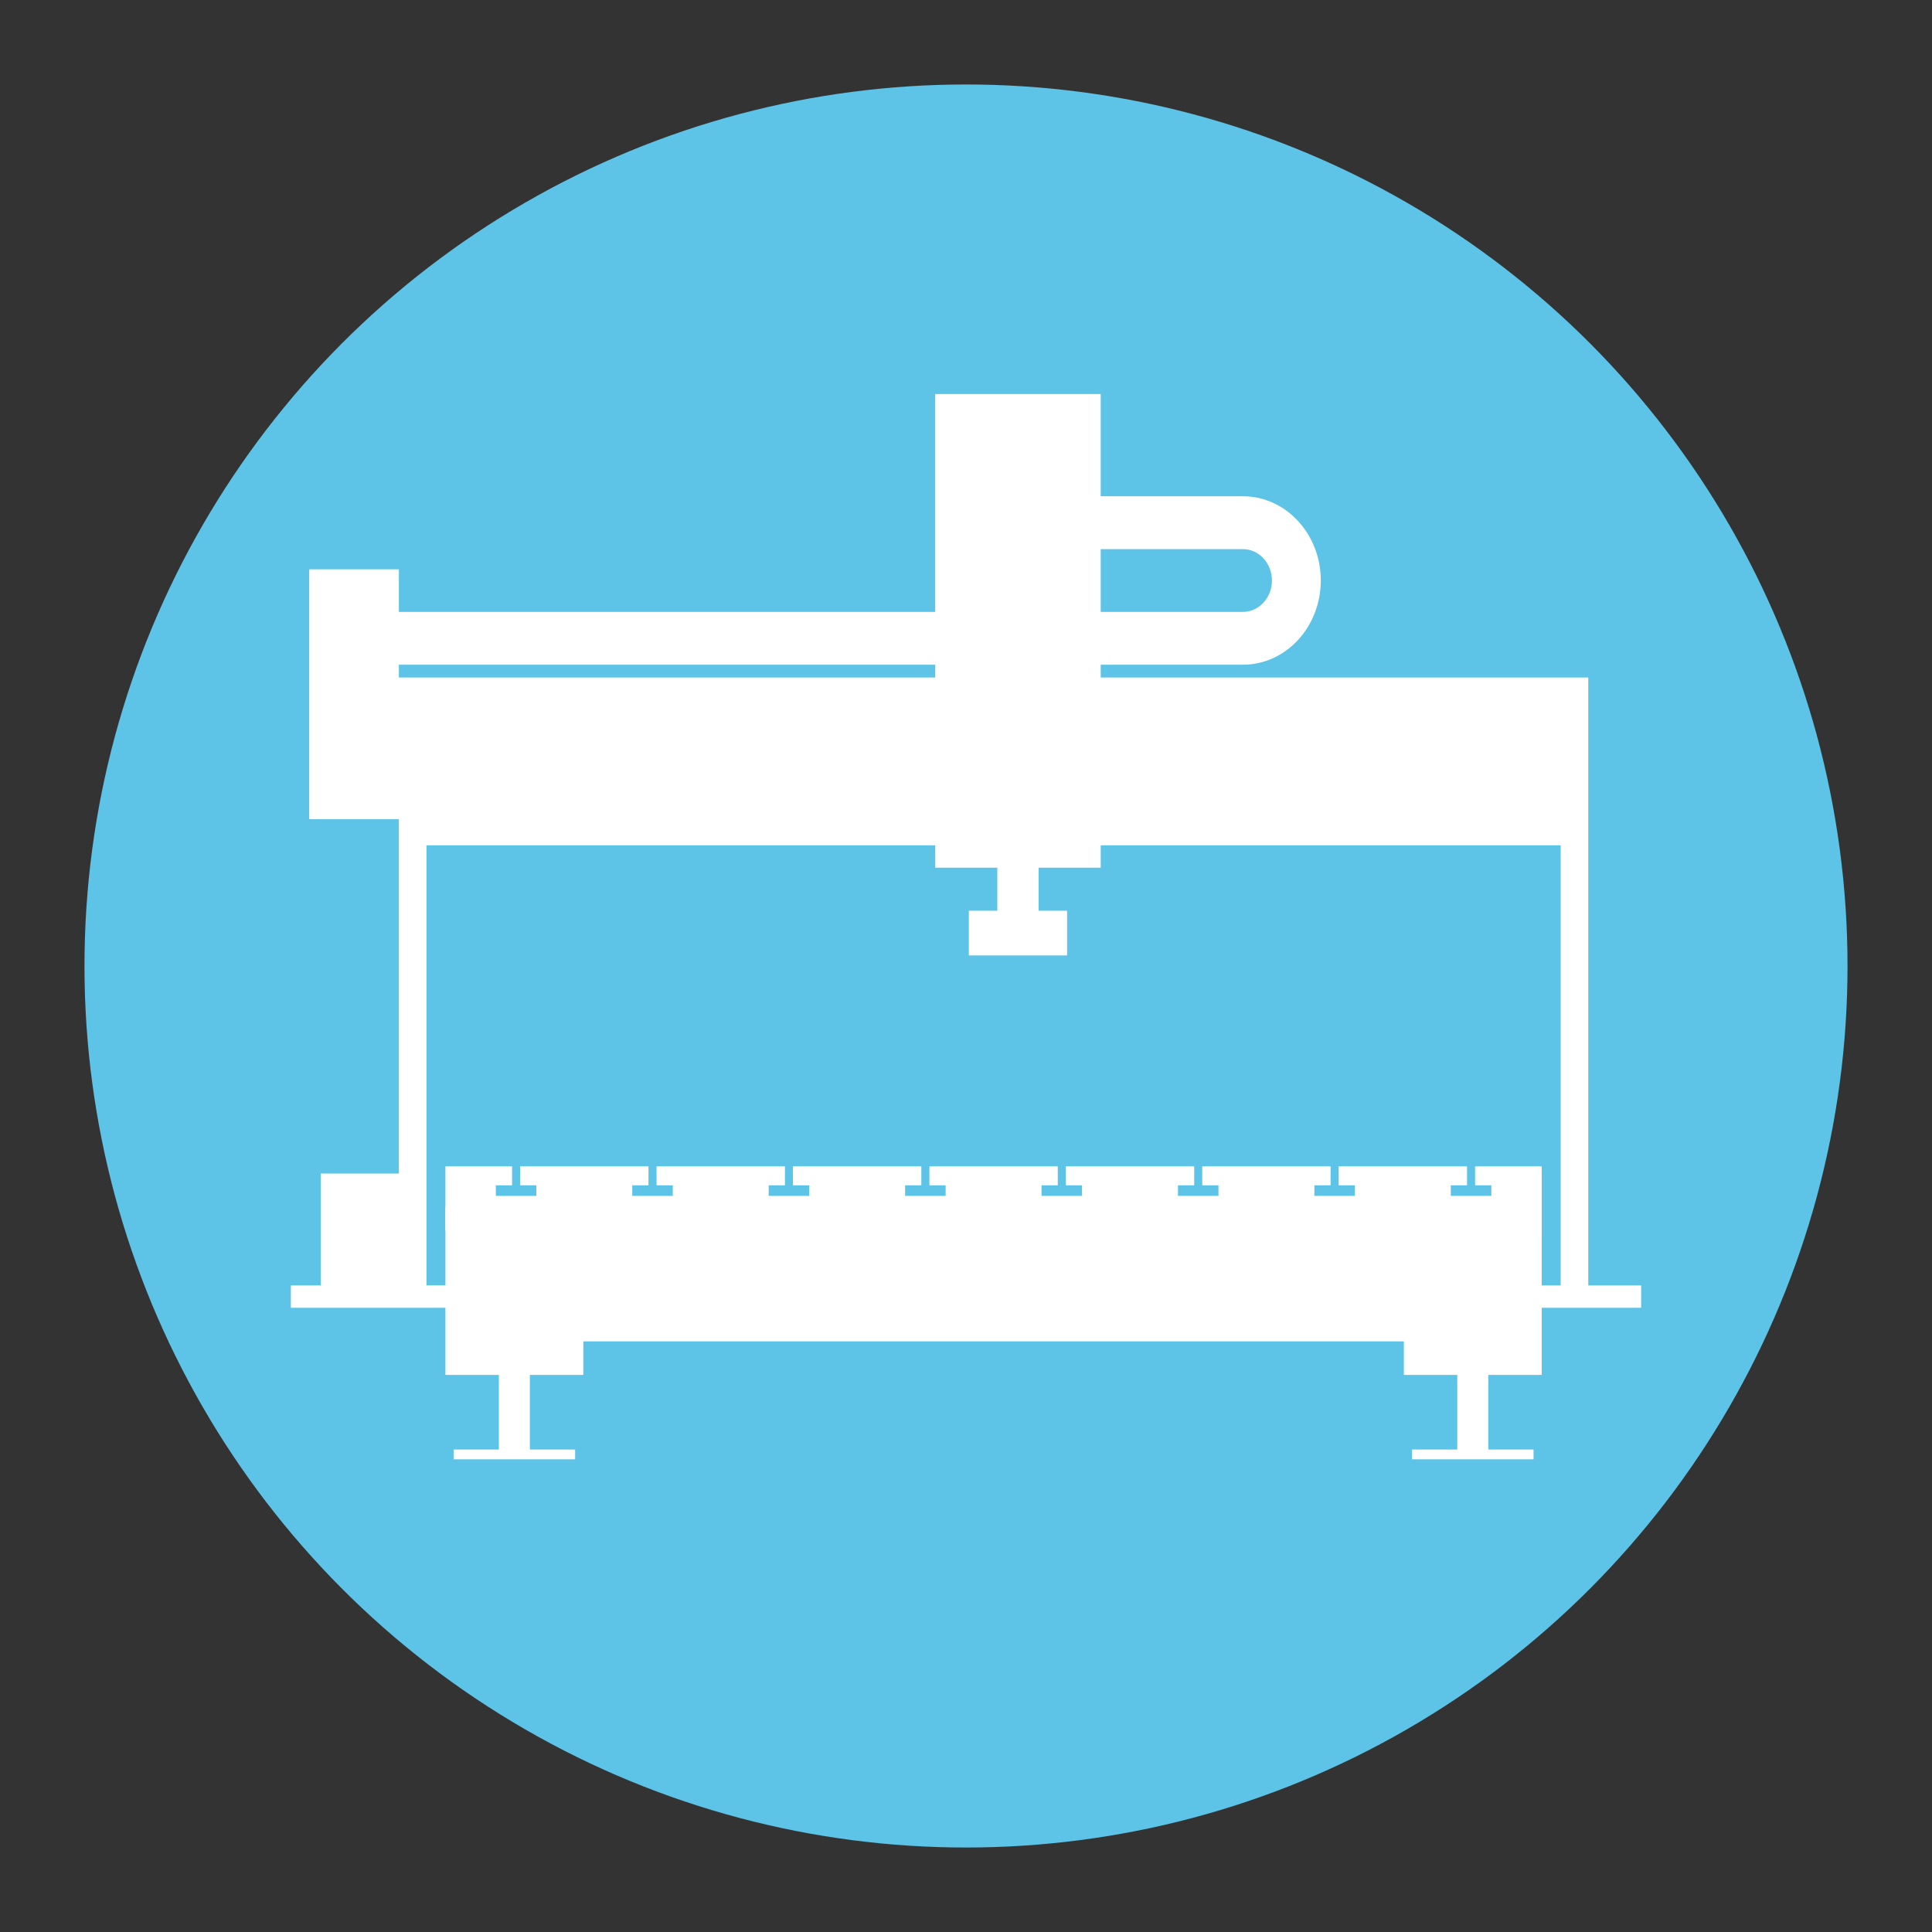 <?xml version="1.0" encoding="utf-8"?>
<!-- Generator: Adobe Illustrator 16.0.4, SVG Export Plug-In . SVG Version: 6.00 Build 0)  -->
<!DOCTYPE svg PUBLIC "-//W3C//DTD SVG 1.1//EN" "http://www.w3.org/Graphics/SVG/1.1/DTD/svg11.dtd">
<svg version="1.1" id="Layer_1" xmlns="http://www.w3.org/2000/svg" xmlns:xlink="http://www.w3.org/1999/xlink" x="0px" y="0px"
	 width="512px" height="512px" viewBox="0 0 512 512" enable-background="new 0 0 512 512" xml:space="preserve">
<rect x="0" y="0" width="512" height="512" fill="#333333" stroke="none"/>
<circle fill="#5DC3E7" cx="256" cy="256" r="233.613"/>
<polygon fill="#FFFFFF" points="390.914,309.09 390.914,314.117 395.215,314.117 395.215,316.918 390.914,316.918 388.785,316.918 
	384.477,316.918 384.477,314.117 388.785,314.117 388.785,309.09 354.76,309.09 354.76,314.117 359.062,314.117 359.062,316.918 
	354.76,316.918 352.629,316.918 348.326,316.918 348.326,314.117 352.629,314.117 352.629,309.09 318.604,309.09 318.604,314.117 
	322.906,314.117 322.906,316.918 318.604,316.918 316.477,316.918 312.174,316.918 312.174,314.117 316.477,314.117 316.477,309.09 
	282.451,309.09 282.451,314.117 286.752,314.117 286.752,316.918 282.451,316.918 280.318,316.918 276.016,316.918 276.016,314.117 
	280.318,314.117 280.318,309.09 246.299,309.09 246.299,314.117 250.602,314.117 250.602,316.918 246.299,316.918 244.164,316.918 
	239.861,316.918 239.861,314.117 244.164,314.117 244.164,309.09 210.145,309.09 210.145,314.117 214.443,314.117 214.443,316.918 
	210.145,316.918 208.014,316.918 203.713,316.918 203.713,314.117 208.014,314.117 208.014,309.09 173.992,309.09 173.992,314.117 
	178.293,314.117 178.293,316.918 173.992,316.918 171.855,316.918 167.553,316.918 167.553,314.117 171.855,314.117 171.855,309.09 
	137.832,309.09 137.832,314.117 142.135,314.117 142.135,316.918 137.832,316.918 135.707,316.918 131.404,316.918 131.404,314.117 
	135.707,314.117 135.707,309.09 118.039,309.09 118.039,326.164 408.576,326.164 408.576,309.09 "/>
<path fill="#FFFFFF" d="M420.911,340.636V179.535h-6.088h-1.219H291.698v-3.379h37.691c11.381,0,20.637-10.008,20.637-22.324
	c0-12.305-9.256-22.32-20.637-22.32h-37.691v-27.09h-43.854v57.734H105.706v-11.281H81.95v66.223h23.756v93.894H84.995v29.656
	h-7.916v5.93h28.627h7.309h5.023v8.898v8.887h14.164v19.773h-11.99v2.594h11.99h8.223h11.992v-2.594h-11.992v-19.773h14.162v-8.887
	h217.447v8.887h14.16v19.773H374.2v2.594h11.994h8.221h11.994v-2.594h-11.994v-19.773h14.16v-8.887v-8.898h5.029h7.314h14.002v-5.93
	h-14.01V340.636z M291.698,145.527h37.691c4.236,0,7.691,3.727,7.691,8.312s-3.447,8.316-7.691,8.316h-37.691V145.527z
	 M105.706,176.16h142.143v3.379H113.015h-3.354h-3.955V176.16z M408.575,340.636v-20.75h-36.541H154.587h-36.543v20.75h-5.025
	v-116.62h134.83v5.93h16.449v11.406h-7.543v11.852h26.037v-11.852h-7.541v-11.406h16.447v-5.93h121.898v116.632h-5.021V340.636z"/>
</svg>
